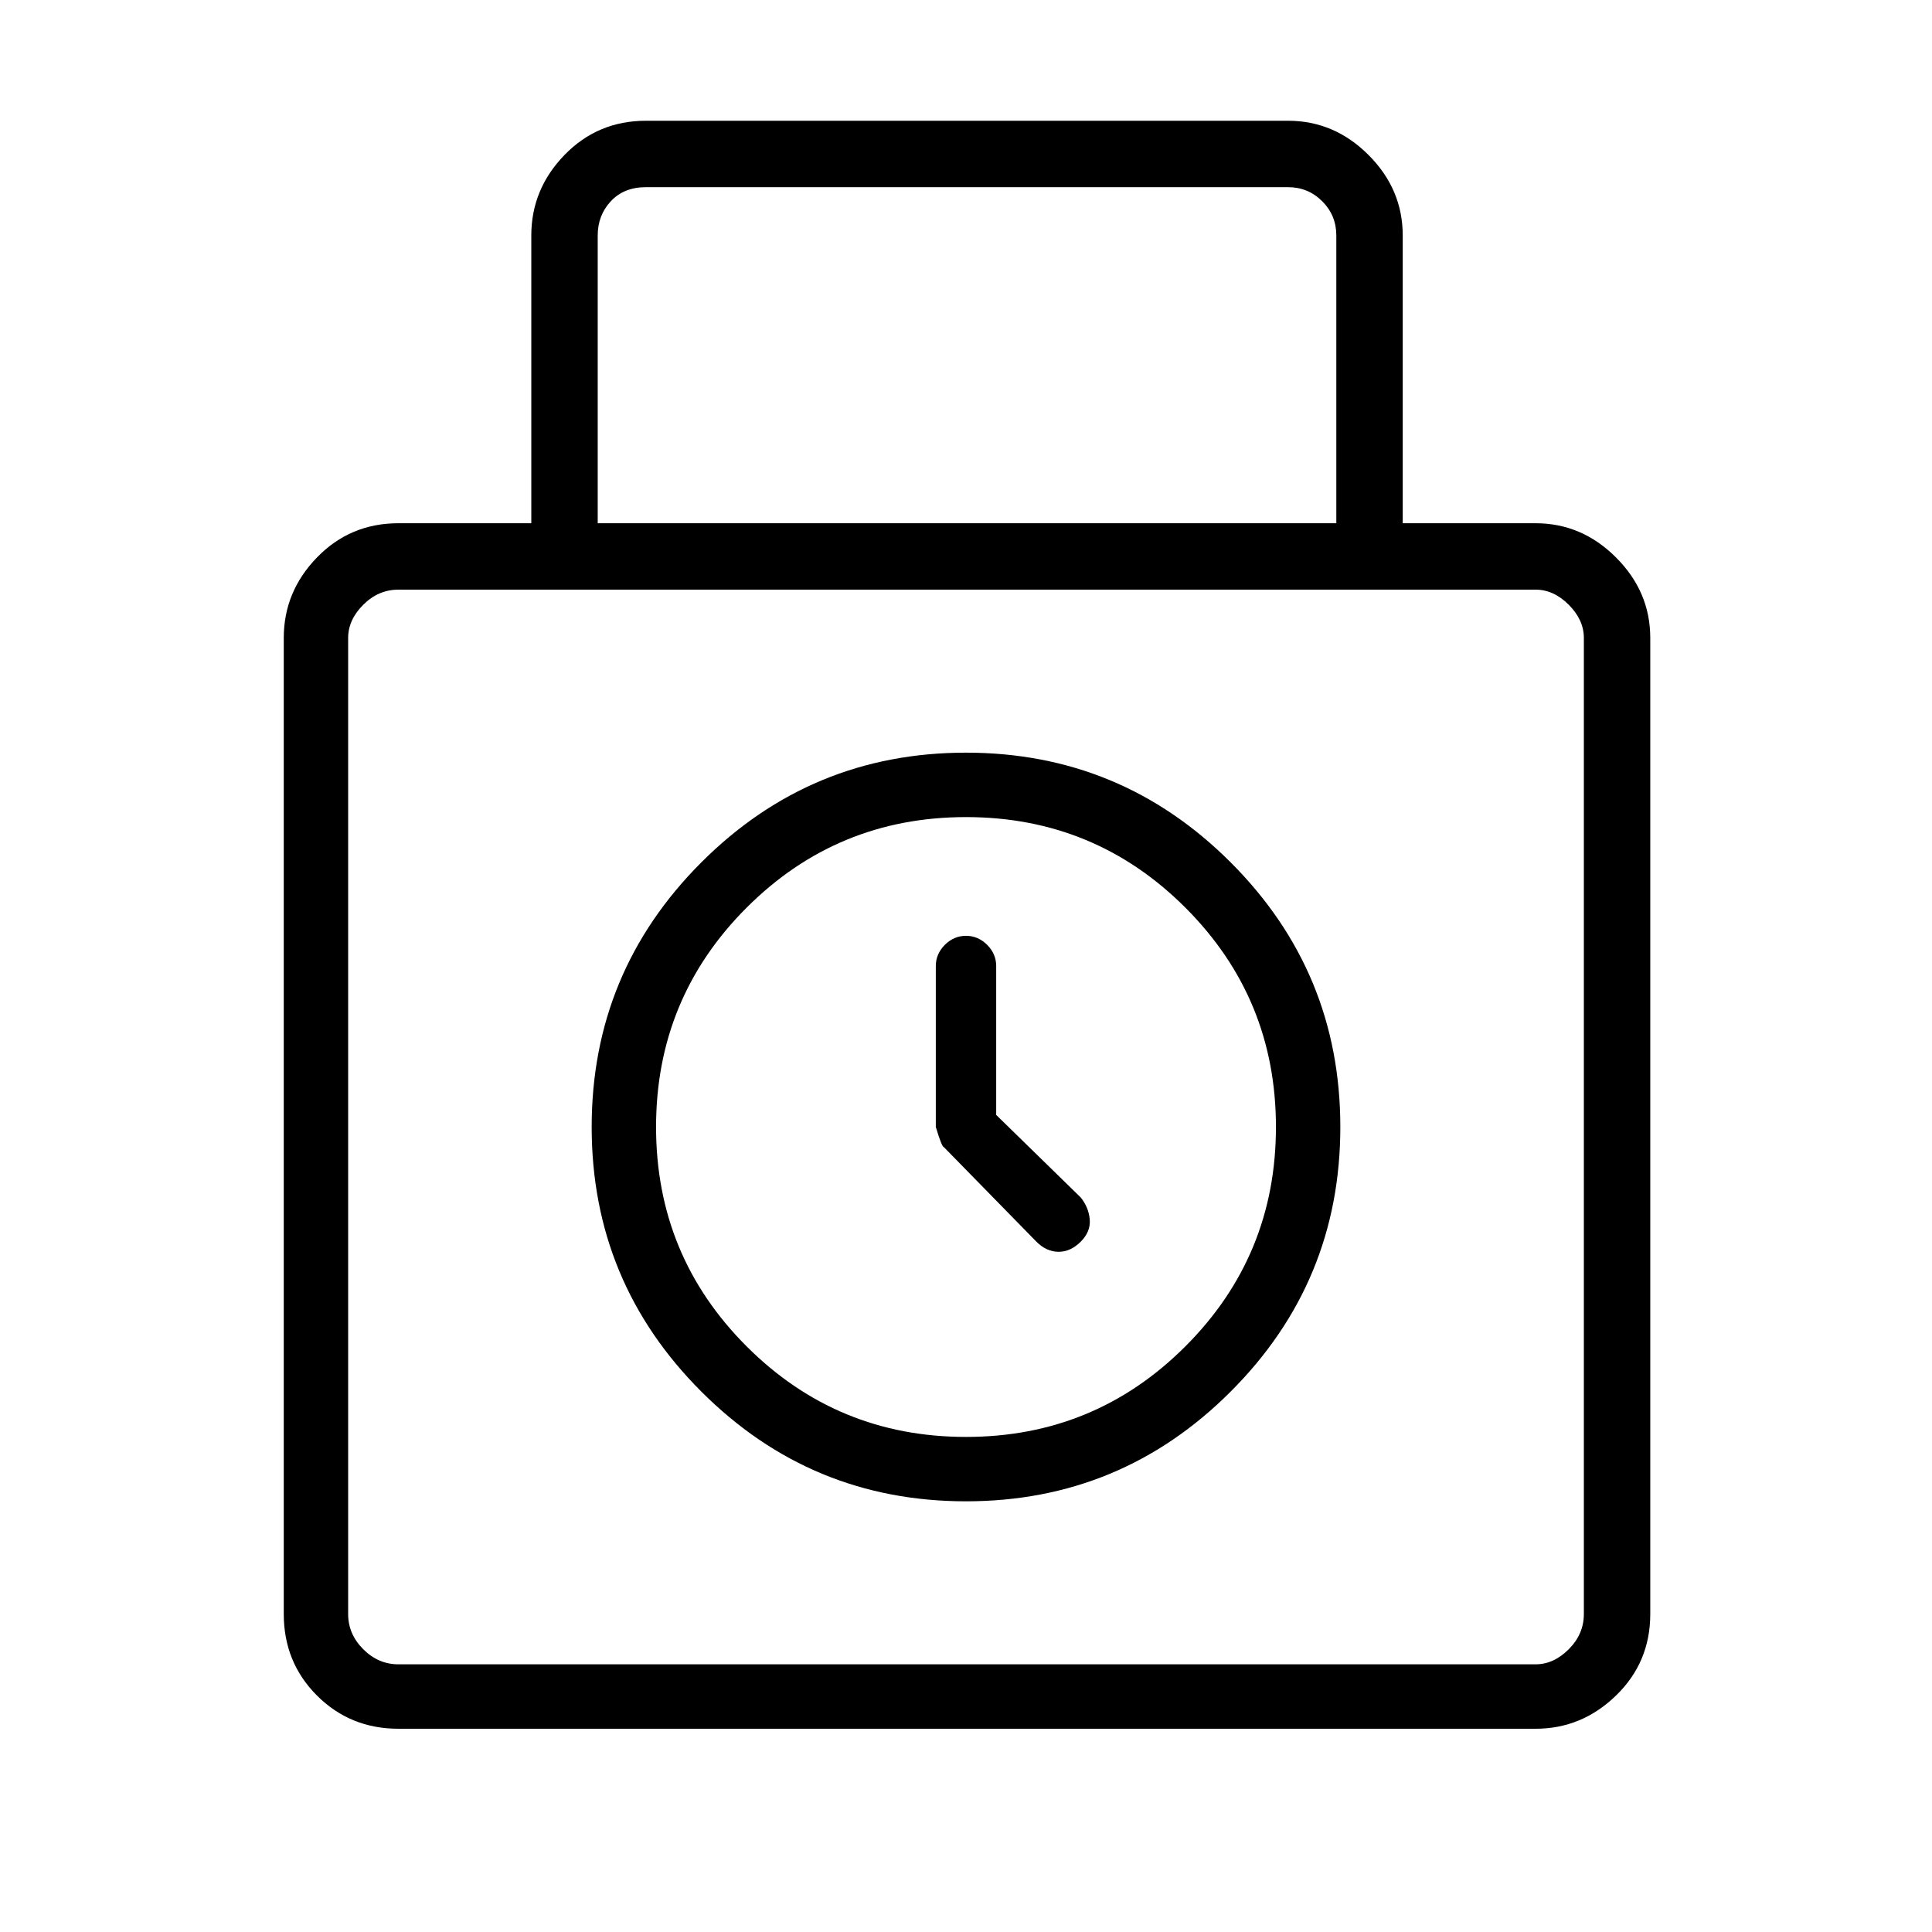 <svg xmlns="http://www.w3.org/2000/svg" height="40" width="40"><path d="M8.25 35.792Q7.25 35.792 6.562 35.104Q5.875 34.417 5.875 33.417V13.208Q5.875 12.25 6.562 11.542Q7.25 10.833 8.25 10.833H11V4.875Q11 3.917 11.688 3.208Q12.375 2.5 13.375 2.5H26.667Q27.625 2.5 28.333 3.208Q29.042 3.917 29.042 4.875V10.833H31.792Q32.75 10.833 33.458 11.542Q34.167 12.25 34.167 13.208V33.417Q34.167 34.417 33.458 35.104Q32.75 35.792 31.792 35.792ZM12.375 10.833H27.667V4.875Q27.667 4.458 27.375 4.167Q27.083 3.875 26.667 3.875H13.375Q12.917 3.875 12.646 4.167Q12.375 4.458 12.375 4.875ZM8.25 34.458H31.792Q32.167 34.458 32.479 34.146Q32.792 33.833 32.792 33.417V13.208Q32.792 12.833 32.479 12.521Q32.167 12.208 31.792 12.208H8.25Q7.833 12.208 7.521 12.521Q7.208 12.833 7.208 13.208V33.417Q7.208 33.833 7.521 34.146Q7.833 34.458 8.25 34.458ZM20 31.083Q16.792 31.083 14.521 28.812Q12.25 26.542 12.25 23.333Q12.25 20.125 14.521 17.854Q16.792 15.583 20 15.583Q23.208 15.583 25.479 17.854Q27.75 20.125 27.75 23.333Q27.75 26.542 25.479 28.812Q23.208 31.083 20 31.083ZM20 29.75Q22.667 29.75 24.542 27.875Q26.417 26 26.417 23.333Q26.417 20.667 24.542 18.792Q22.667 16.917 20 16.917Q17.333 16.917 15.458 18.792Q13.583 20.667 13.583 23.333Q13.583 26 15.458 27.875Q17.333 29.75 20 29.75ZM21.458 25.708 19.542 23.75Q19.5 23.75 19.375 23.333V20Q19.375 19.75 19.562 19.562Q19.75 19.375 20 19.375Q20.25 19.375 20.438 19.562Q20.625 19.75 20.625 20V23.083L22.375 24.792Q22.542 25 22.562 25.25Q22.583 25.5 22.375 25.708Q22.167 25.917 21.917 25.917Q21.667 25.917 21.458 25.708ZM20 23.333Q20 23.333 20 23.333Q20 23.333 20 23.333Q20 23.333 20 23.333Q20 23.333 20 23.333Q20 23.333 20 23.333Q20 23.333 20 23.333Q20 23.333 20 23.333Q20 23.333 20 23.333Z"/></svg>
